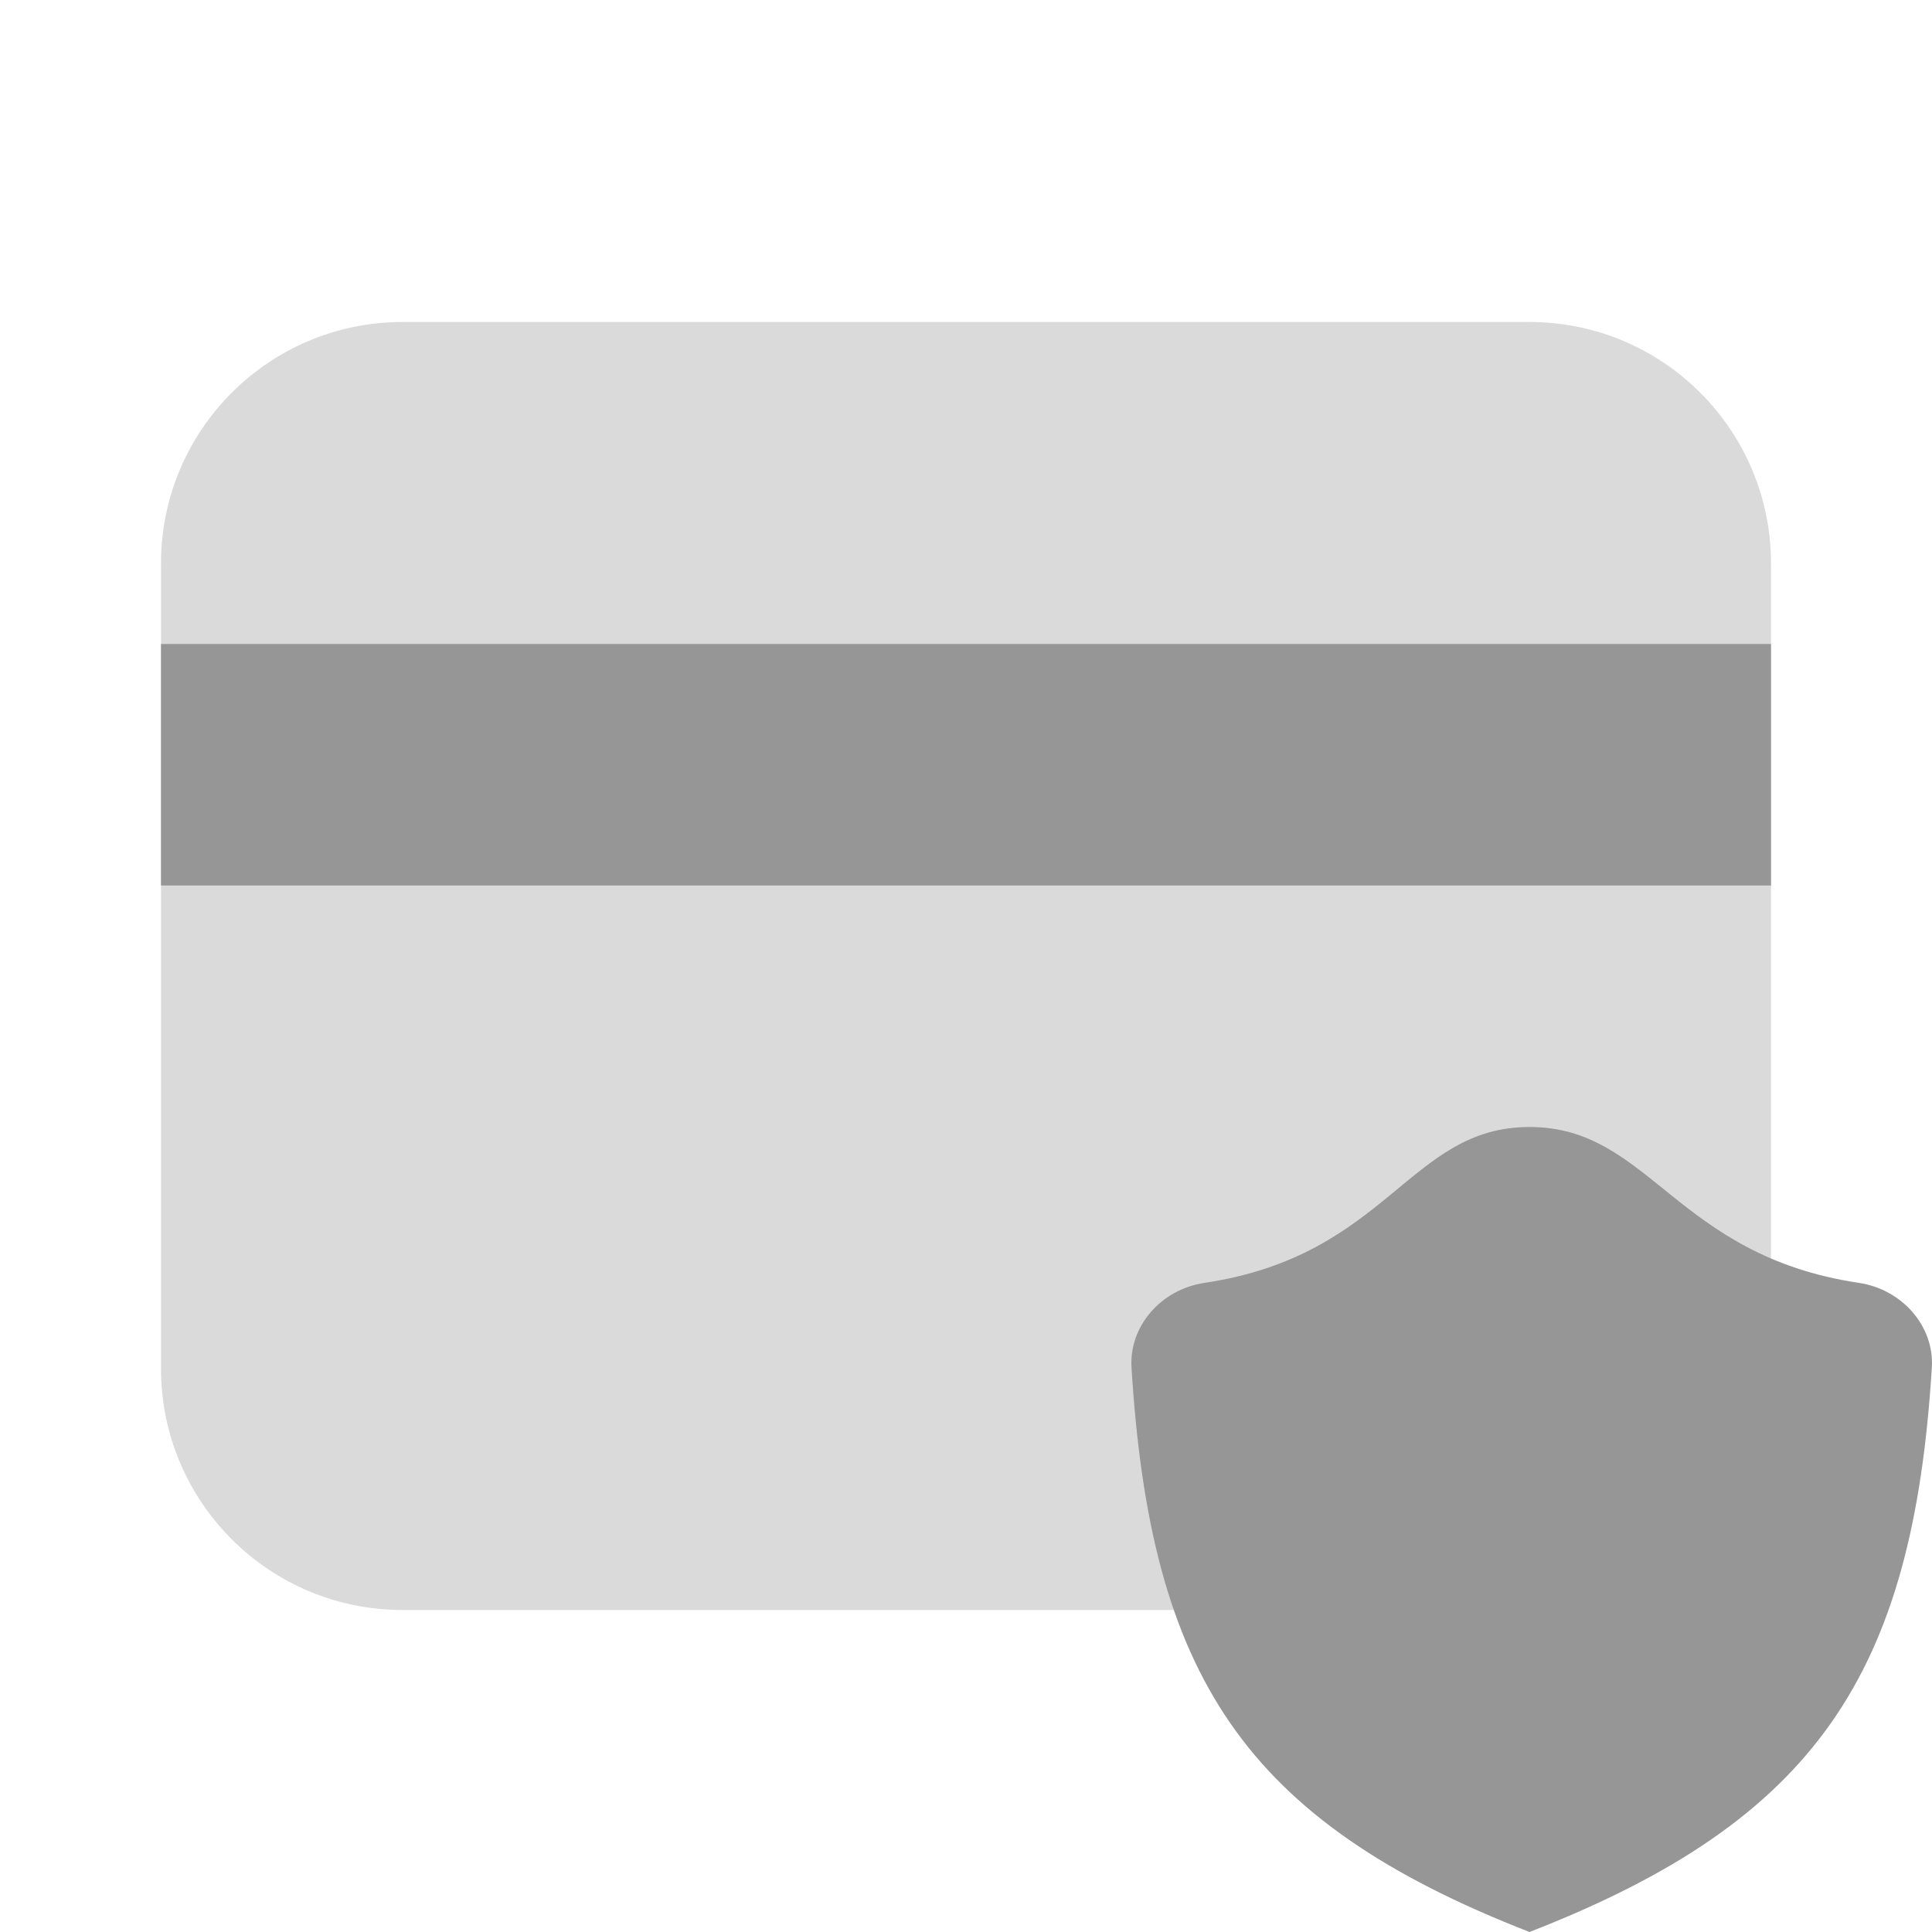 <svg xmlns="http://www.w3.org/2000/svg" viewBox="0 0 24 24">
  <path d="M19,20H5c-1.657,0-3-1.343-3-3V7c0-1.657,1.343-3,3-3h14c1.657,0,3,1.343,3,3v10C22,18.657,20.657,20,19,20z" opacity=".35" fill="#969696" />
  <rect width="20" height="3" x="2" y="8" fill="#969696" />
  <path d="M23.998,16.987c0.031-0.505-0.359-0.968-0.908-1.051C20.807,15.595,20.5,14,19,14s-1.753,1.595-4.036,1.936c-0.549,0.082-0.939,0.545-0.908,1.051C14.291,20.803,15.444,22.615,19,24C22.557,22.615,23.763,20.802,23.998,16.987z" fill="#969696" />
</svg>